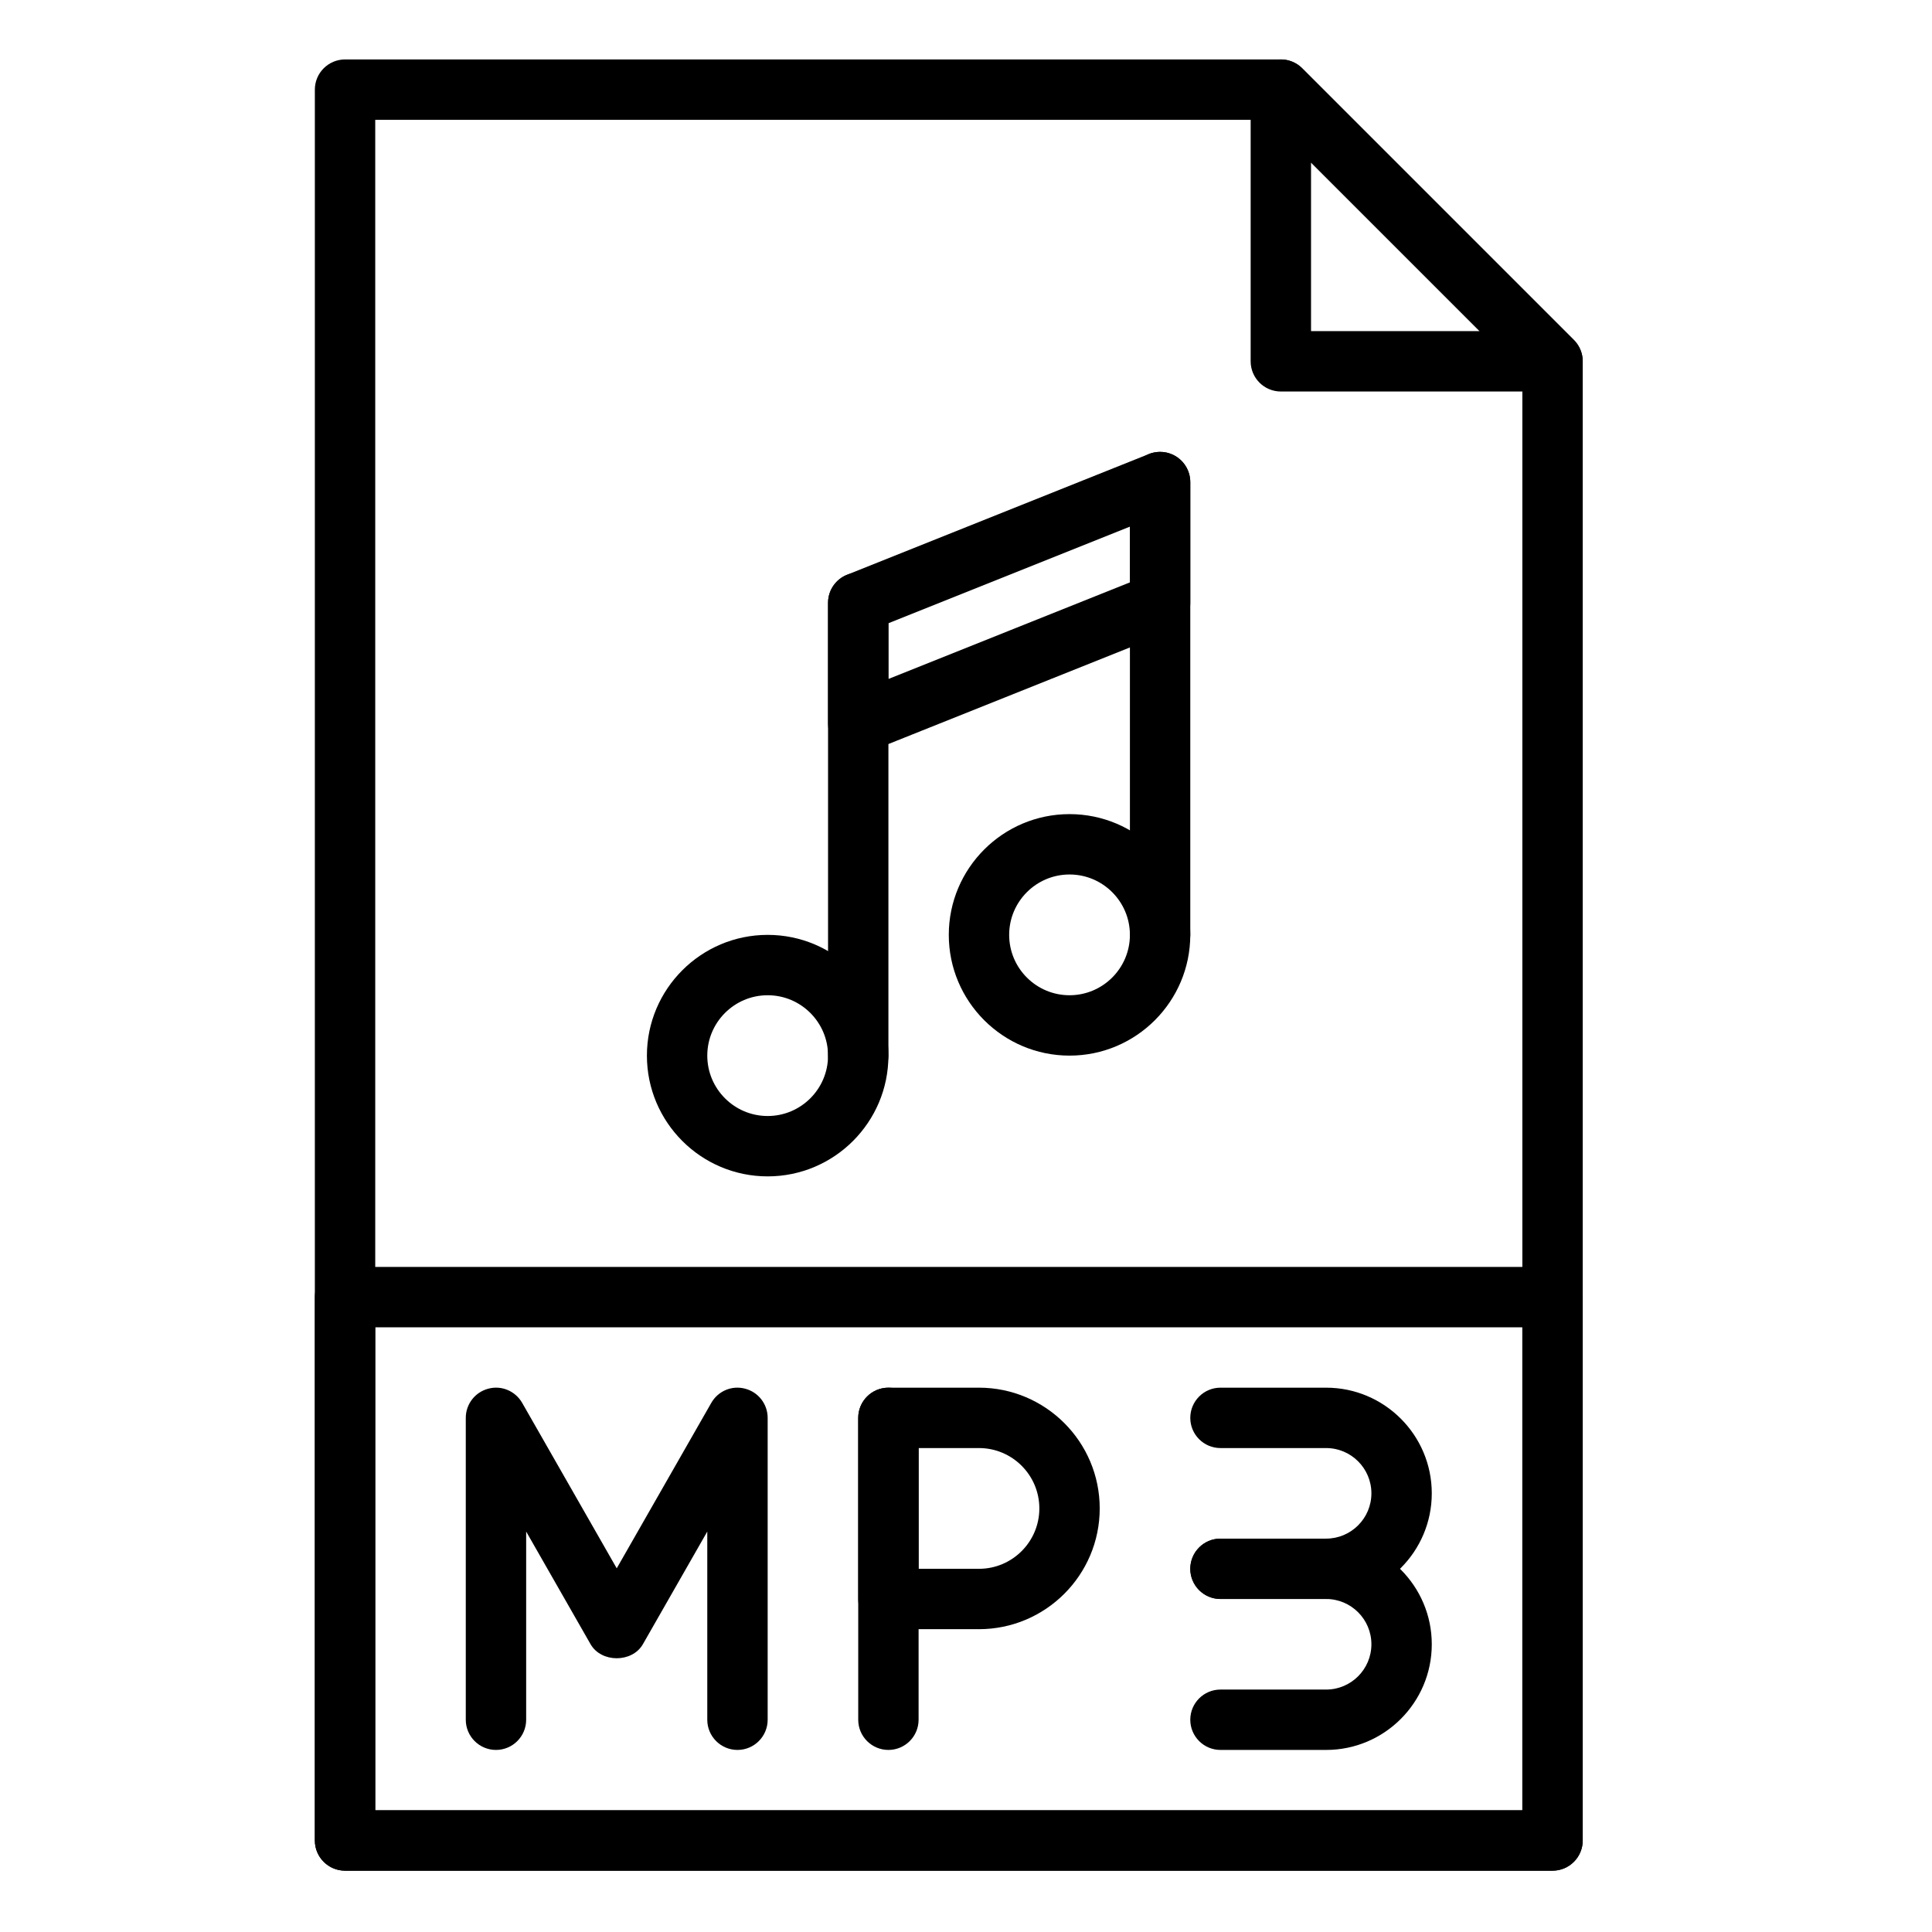 <svg height="682pt" viewBox="-117 -21 682 682.668" width="682pt" xmlns="http://www.w3.org/2000/svg"><path d="m431.25 640h-426.664c-5.887 0-10.668-4.777-10.668-10.668v-618.664c0-5.883 4.781-10.664 10.668-10.664h330.668c2.82 0 5.539 1.121 7.539 3.125l96 96c2 2.004 3.125 4.715 3.125 7.539v522.664c0 5.891-4.781 10.668-10.668 10.668zm-415.996-21.332h405.332v-507.578l-89.754-89.75h-315.578zm0 0"/><path d="m431.25 117.34h-95.996c-5.891 0-10.672-4.781-10.672-10.672v-96c0-4.305 2.605-8.195 6.582-9.852 3.98-1.656 8.574-.746 11.629 2.312l96 96c3.051 3.055 3.965 7.637 2.312 11.629-1.652 3.977-5.547 6.582-9.855 6.582zm-85.332-21.336h59.582l-59.582-59.582zm0 0"/><path d="m431.25 640h-426.664c-5.887 0-10.668-4.777-10.668-10.668v-191.996c0-5.887 4.781-10.668 10.668-10.668h426.664c5.887 0 10.668 4.781 10.668 10.668v191.996c0 5.891-4.781 10.668-10.668 10.668zm-415.996-21.332h405.332v-170.668h-405.332zm0 0"/><path d="m196.586 597.336c-5.887 0-10.668-4.781-10.668-10.668v-106.664c0-5.891 4.781-10.672 10.668-10.672 5.883 0 10.664 4.781 10.664 10.672v106.664c0 5.887-4.781 10.668-10.664 10.668zm0 0"/><path d="m228.582 554.668h-31.996c-5.887 0-10.668-4.777-10.668-10.668v-63.996c0-5.891 4.781-10.672 10.668-10.672h31.996c23.531 0 42.668 19.137 42.668 42.668 0 23.535-19.137 42.668-42.668 42.668zm-21.332-21.332h21.332c11.77 0 21.336-9.57 21.336-21.336 0-11.762-9.566-21.332-21.336-21.332h-21.332zm0 0"/><path d="m153.918 394.672c-23.531 0-42.668-19.137-42.668-42.672 0-23.531 19.137-42.664 42.668-42.664s42.668 19.133 42.668 42.664c0 23.535-19.137 42.672-42.668 42.672zm0-64.004c-11.766 0-21.336 9.57-21.336 21.332 0 11.77 9.57 21.34 21.336 21.34s21.336-9.57 21.336-21.34c0-11.762-9.57-21.332-21.336-21.332zm0 0"/><path d="m260.586 352c-23.531 0-42.668-19.137-42.668-42.664 0-23.531 19.137-42.668 42.668-42.668s42.664 19.137 42.664 42.668c0 23.527-19.133 42.664-42.664 42.664zm0-64c-11.77 0-21.332 9.57-21.332 21.336 0 11.766 9.562 21.332 21.332 21.332 11.762 0 21.332-9.566 21.332-21.332 0-11.766-9.57-21.336-21.332-21.336zm0 0"/><path d="m185.918 362.668c-5.891 0-10.664-4.777-10.664-10.668v-160c0-5.883 4.773-10.664 10.664-10.664 5.887 0 10.668 4.781 10.668 10.664v160c0 5.891-4.781 10.668-10.668 10.668zm0 0"/><path d="m292.582 320.004c-5.883 0-10.664-4.781-10.664-10.668v-160c0-5.891 4.781-10.664 10.664-10.664 5.891 0 10.668 4.773 10.668 10.664v160c0 5.887-4.777 10.668-10.668 10.668zm0 0"/><path d="m185.918 245.336c-2.102 0-4.191-.621-5.98-1.836-2.926-1.984-4.684-5.289-4.684-8.828v-42.672c0-4.359 2.652-8.273 6.695-9.906l106.668-42.664c3.297-1.324 7.008-.918 9.941 1.078 2.93 1.98 4.691 5.289 4.691 8.828v42.664c0 4.367-2.656 8.281-6.699 9.914l-106.664 42.664c-1.293.512-2.637.758-3.969.758zm10.668-46.113v19.691l85.332-34.129v-19.691zm0 0"/><path d="m143.254 597.336c-5.891 0-10.672-4.781-10.672-10.668v-66.496l-22.738 39.785c-3.789 6.645-14.73 6.645-18.516 0l-22.742-39.785v66.496c0 5.887-4.777 10.668-10.664 10.668-5.891 0-10.672-4.781-10.672-10.668v-106.664c0-4.844 3.254-9.07 7.926-10.305 4.684-1.285 9.602.82 12.004 5.012l33.406 58.453 33.41-58.453c2.395-4.199 7.293-6.297 11.996-5.012 4.672 1.234 7.926 5.461 7.926 10.305v106.664c0 5.887-4.777 10.668-10.664 10.668zm0 0"/><path d="m351.25 544h-37.336c-5.883 0-10.664-4.781-10.664-10.664 0-5.887 4.781-10.668 10.664-10.668h37.336c8.82 0 16-7.176 16-16 0-8.82-7.18-16-16-16h-37.336c-5.883 0-10.664-4.777-10.664-10.664 0-5.891 4.781-10.672 10.664-10.672h37.336c20.586 0 37.332 16.75 37.332 37.336 0 20.586-16.746 37.332-37.332 37.332zm0 0"/><path d="m351.25 597.336h-37.336c-5.883 0-10.664-4.781-10.664-10.668 0-5.891 4.781-10.664 10.664-10.664h37.336c8.82 0 16-7.18 16-16.004 0-8.82-7.18-16-16-16h-37.336c-5.883 0-10.664-4.781-10.664-10.664 0-5.887 4.781-10.668 10.664-10.668h37.336c20.586 0 37.332 16.746 37.332 37.332s-16.746 37.336-37.332 37.336zm0 0"/></svg>